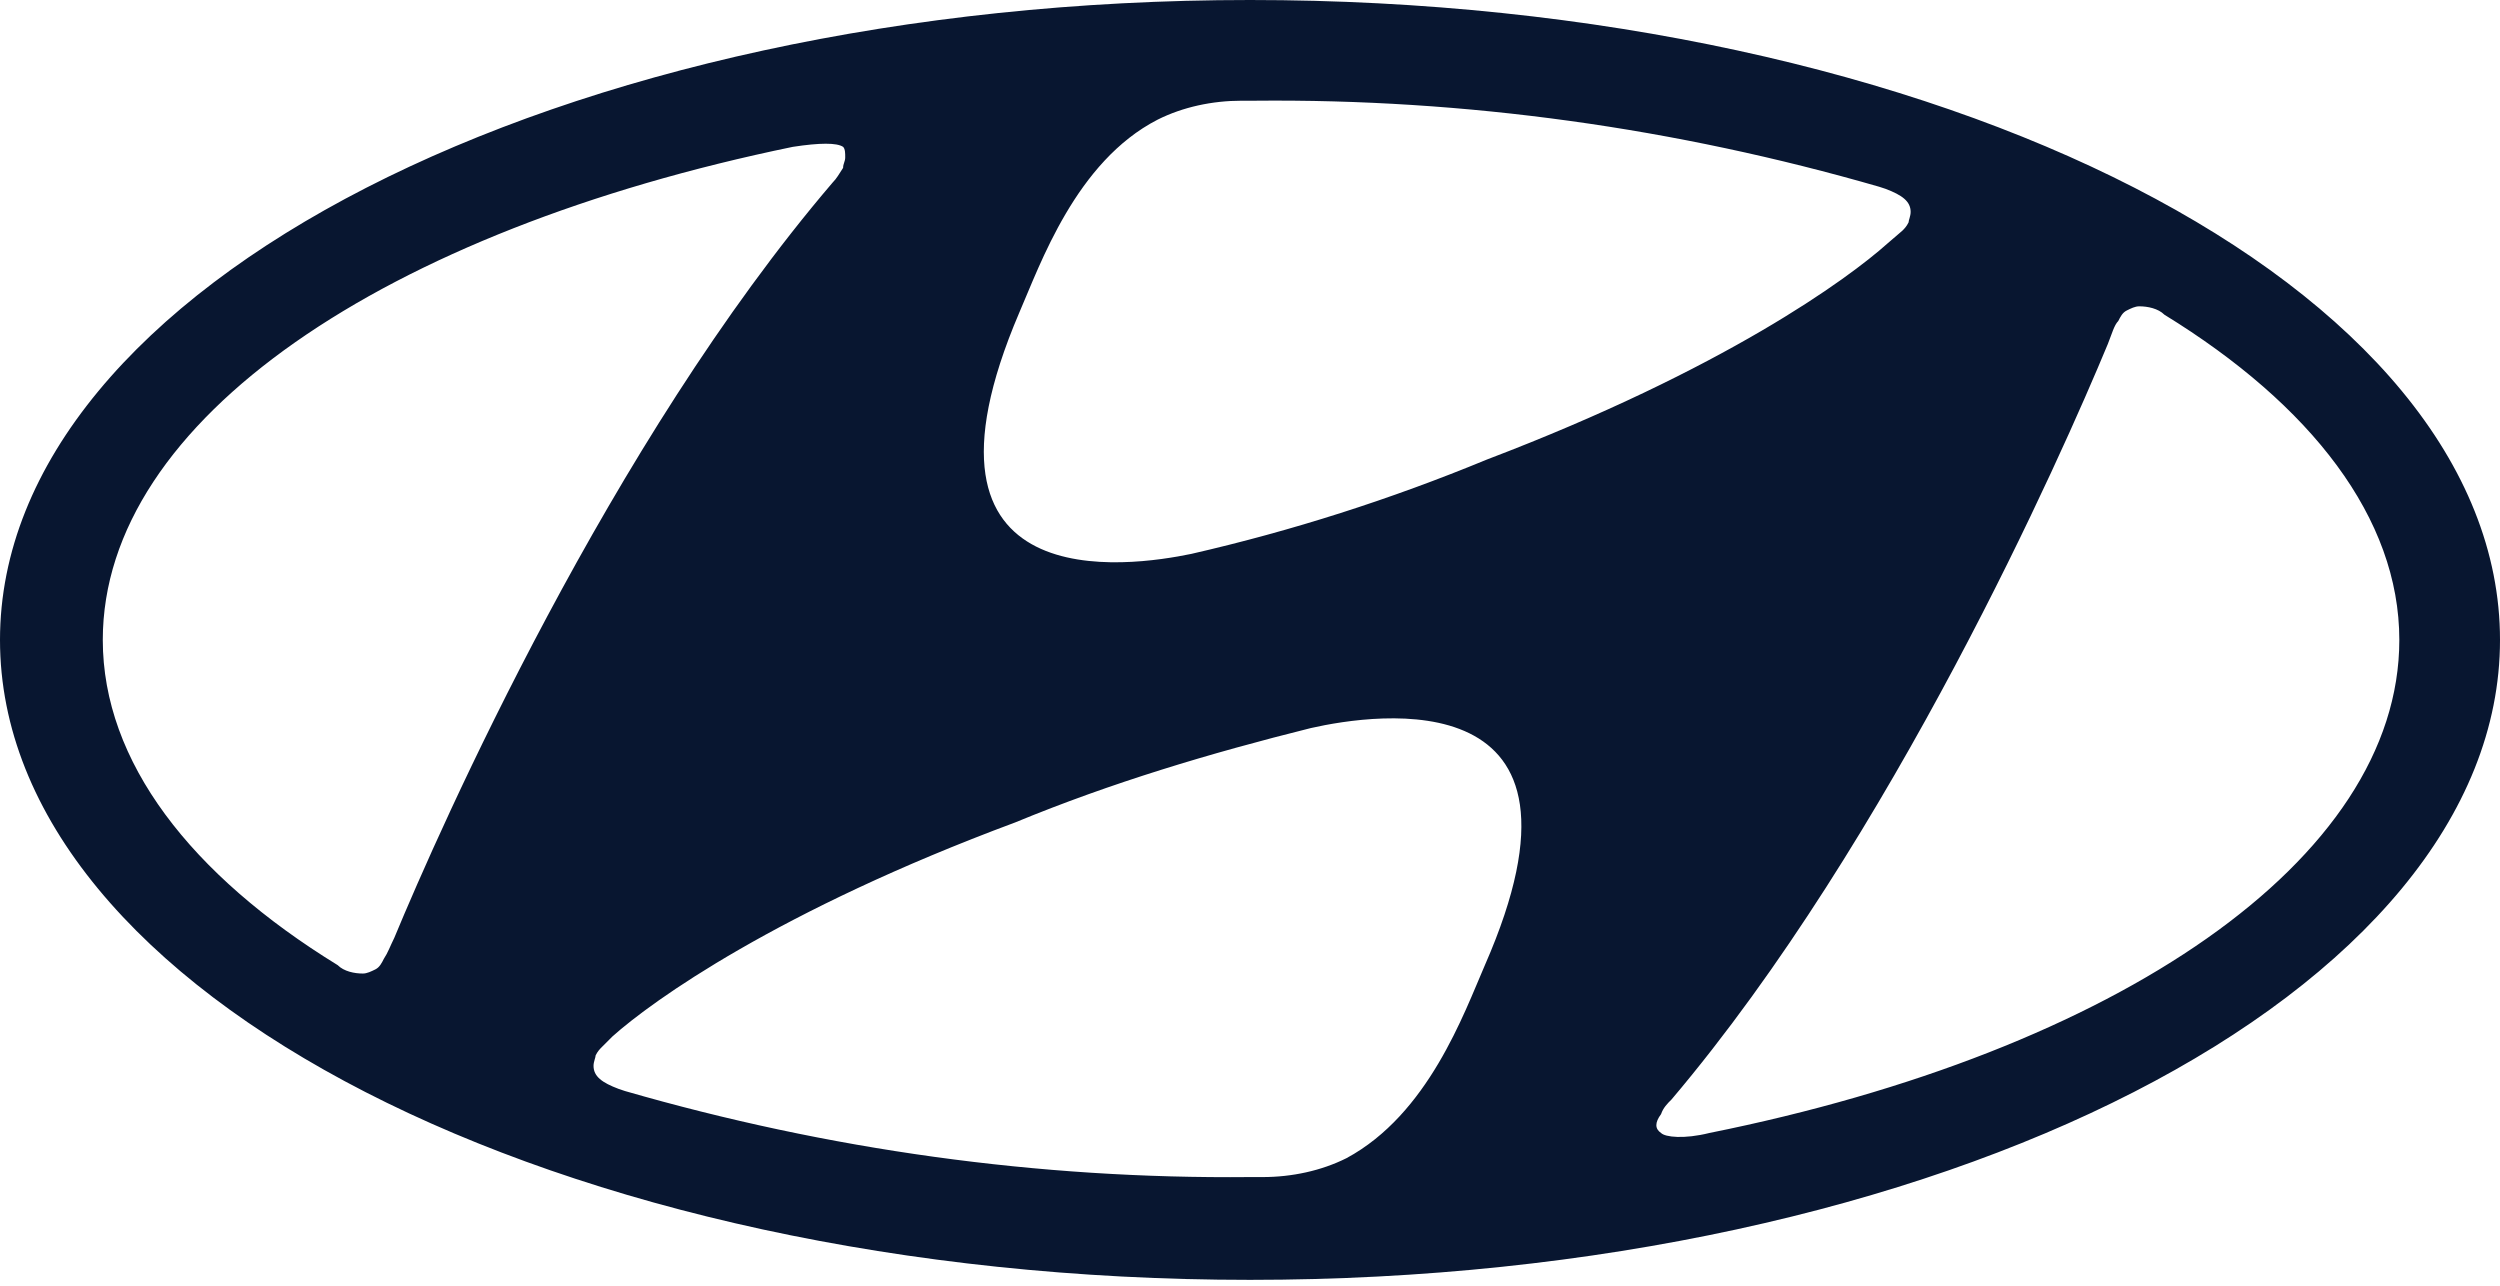 <svg width="70" height="36" viewBox="0 0 70 36" fill="none" xmlns="http://www.w3.org/2000/svg">
<g clip-path="url(#clip0_47_5277)">
<path d="M35 35.836C54.321 35.836 70 27.788 70 17.918C70 8.048 54.379 0 35 0C15.68 0 0 8.048 0 17.918C0 27.788 15.621 35.836 35 35.836ZM41.577 27.024C40.99 28.375 39.992 31.195 37.701 32.429C36.997 32.781 36.175 32.958 35.352 32.958C35.176 32.958 35.059 32.958 35 32.958C29.069 33.016 23.196 32.194 17.5 30.549L17.324 30.49C16.854 30.314 16.619 30.138 16.619 29.844C16.619 29.726 16.678 29.609 16.678 29.55C16.737 29.433 16.795 29.374 16.854 29.315L17.148 29.021C18.263 28.023 21.787 25.497 28.423 23.029C31.124 21.913 33.884 21.09 36.703 20.386C38.523 19.974 45.101 18.976 41.577 27.024ZM59.312 8.988C59.371 8.871 59.429 8.753 59.547 8.695C59.664 8.636 59.782 8.577 59.899 8.577C60.134 8.577 60.428 8.636 60.604 8.812C64.715 11.338 67.181 14.511 67.181 17.918C67.181 24.087 59.253 29.433 47.861 31.724C47.156 31.9 46.627 31.841 46.51 31.724C46.334 31.606 46.334 31.43 46.51 31.195C46.569 31.019 46.686 30.901 46.804 30.784C52.97 23.499 57.727 12.748 59.018 9.635C59.136 9.341 59.195 9.106 59.312 8.988ZM28.54 8.753C29.128 7.402 30.126 4.524 32.416 3.349C33.121 2.996 33.943 2.82 34.765 2.82C34.941 2.82 35.059 2.82 35.117 2.82C41.049 2.761 46.921 3.584 52.617 5.229L52.794 5.287C53.263 5.464 53.498 5.64 53.498 5.934C53.498 6.051 53.44 6.169 53.44 6.227C53.381 6.345 53.322 6.404 53.263 6.462L52.852 6.815C51.737 7.813 48.272 10.34 41.636 12.866C38.935 13.982 36.175 14.863 33.356 15.509C31.653 15.862 25.076 16.861 28.54 8.753ZM22.198 4.112C22.961 3.995 23.431 3.995 23.607 4.112C23.666 4.171 23.666 4.289 23.666 4.406C23.666 4.524 23.607 4.582 23.607 4.7C23.49 4.876 23.431 4.994 23.314 5.111C17.089 12.396 12.332 23.147 11.04 26.26C10.923 26.495 10.864 26.672 10.747 26.848C10.688 26.965 10.629 27.083 10.512 27.142C10.394 27.2 10.277 27.259 10.159 27.259C9.924 27.259 9.631 27.2 9.455 27.024C5.344 24.498 2.878 21.326 2.878 17.918C2.878 11.75 10.805 6.462 22.198 4.112Z" fill="#081630"/>
</g>
<defs>
<clipPath id="clip0_47_5277">
<rect width="69.163" height="35.408" fill="white" transform="scale(1.012)"/>
</clipPath>
</defs>
</svg>
